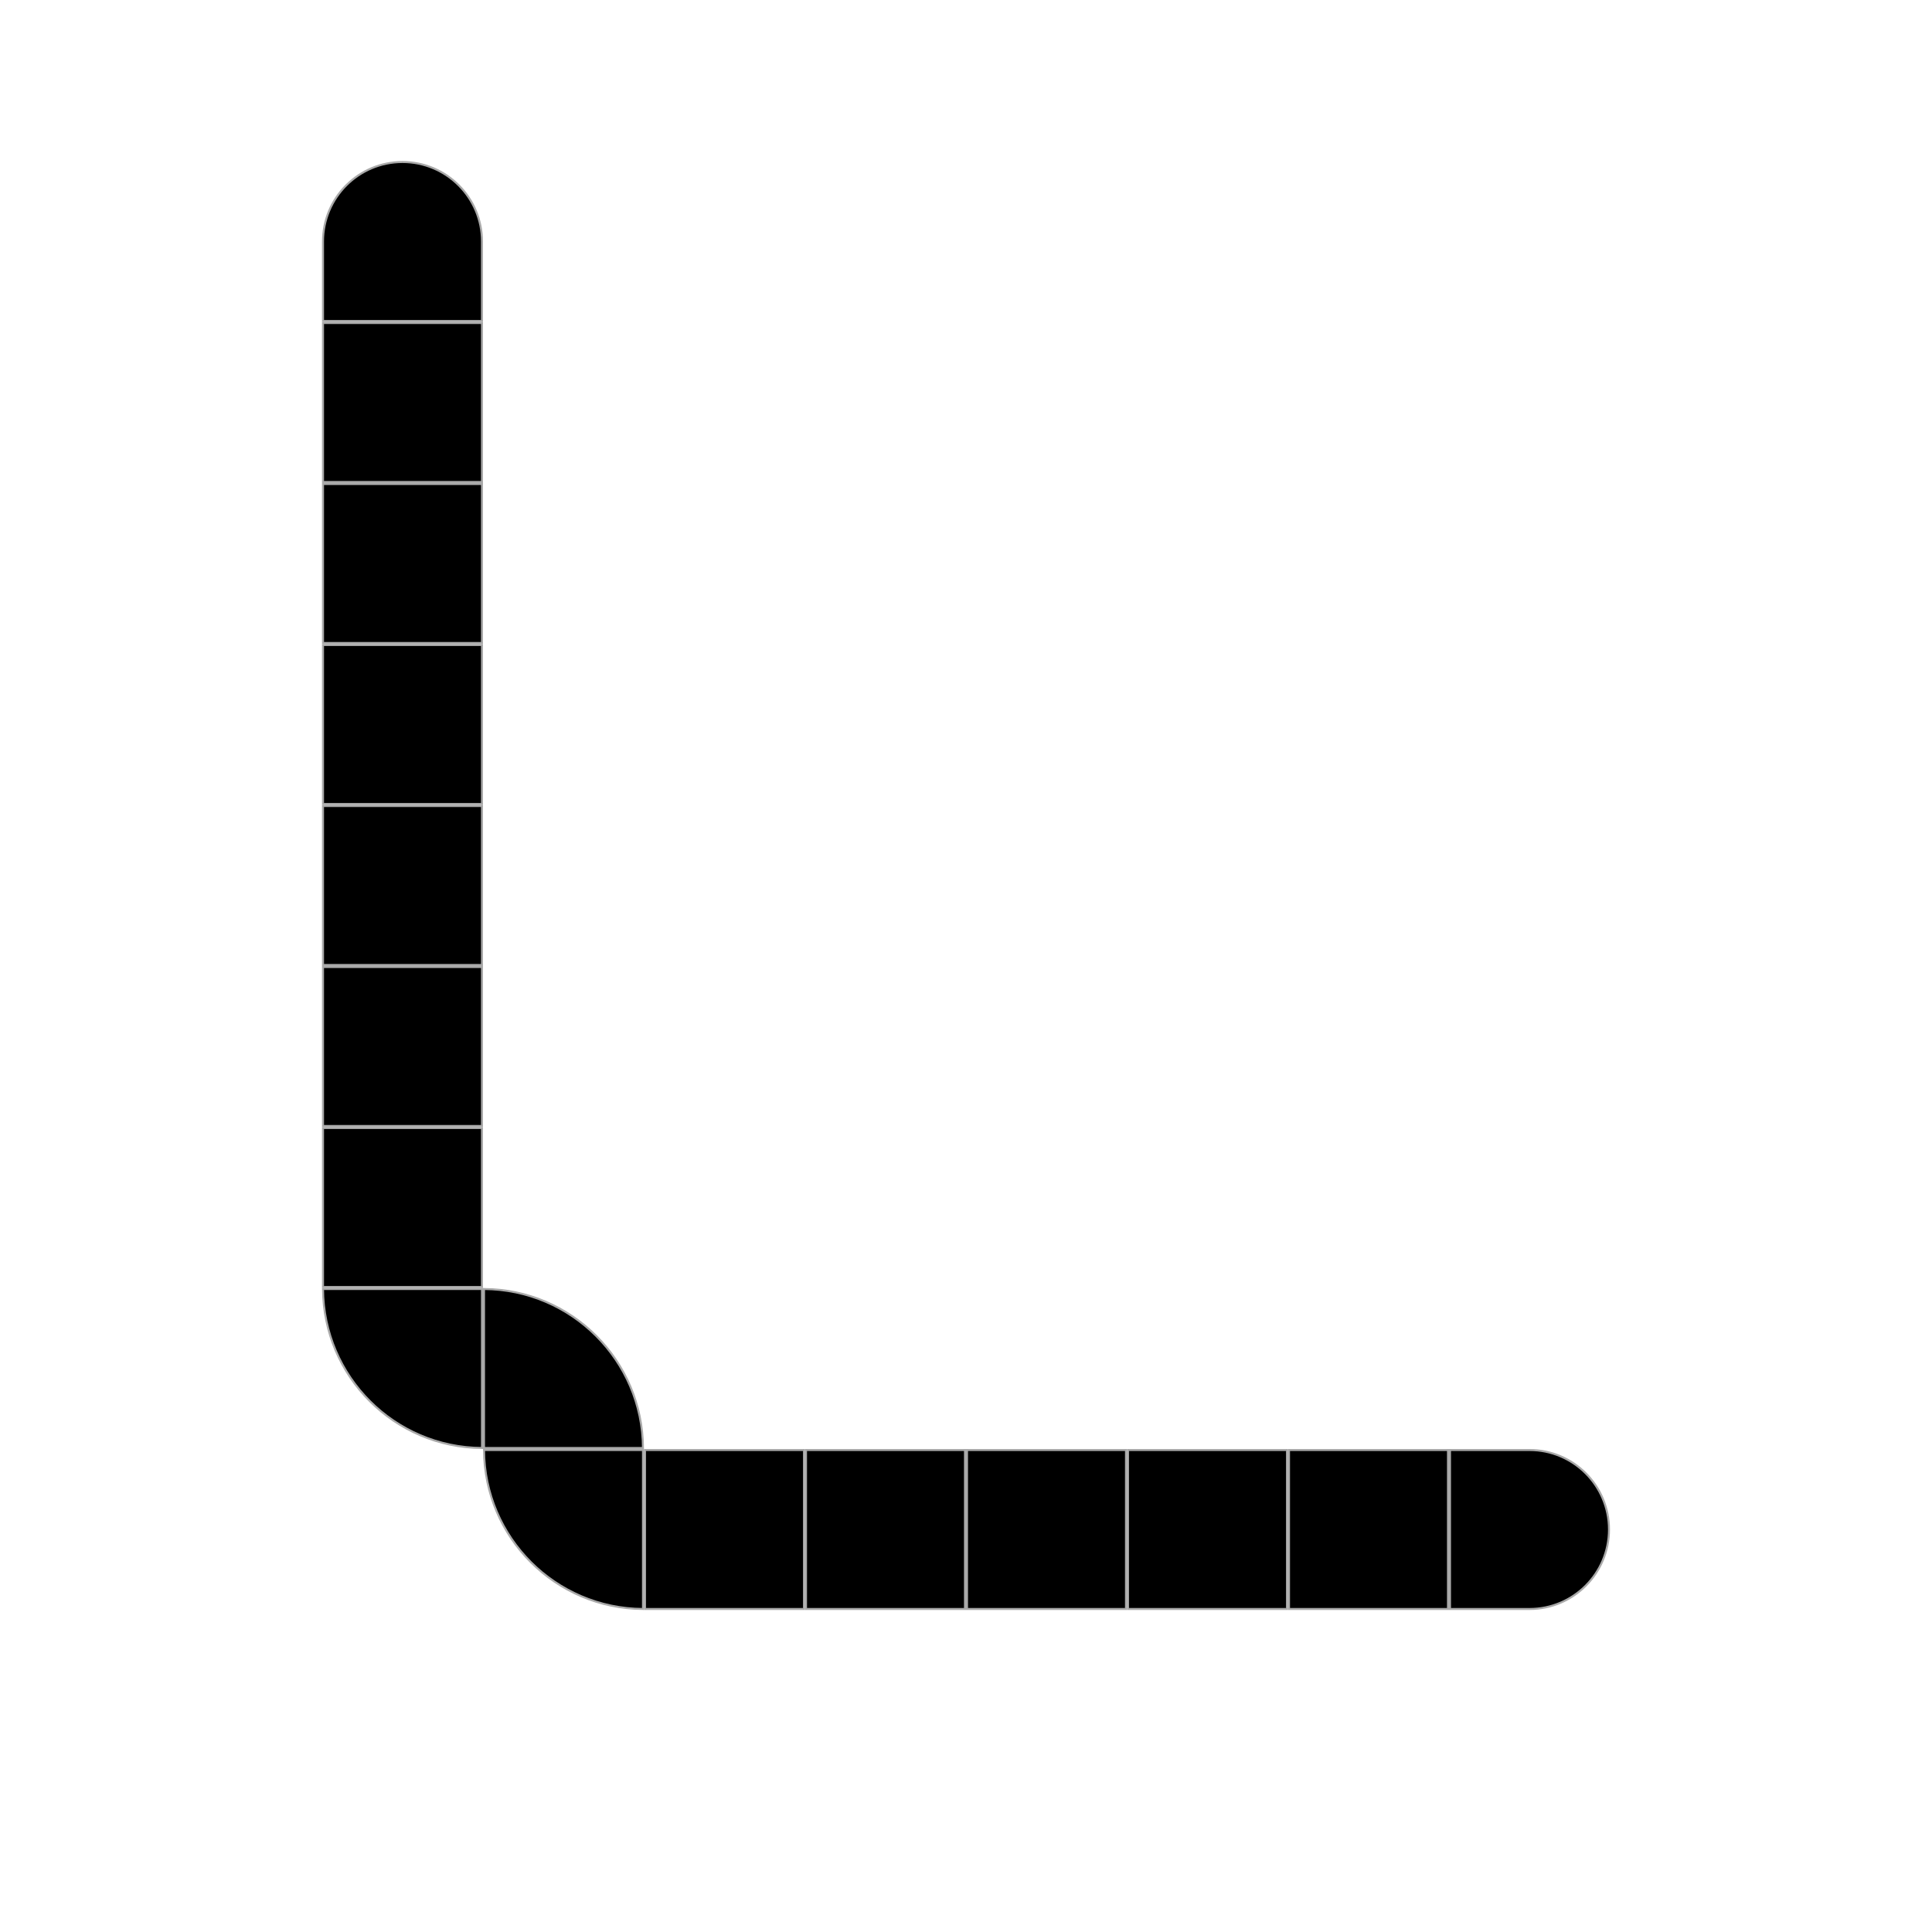 <svg width="240" height="240" viewBox="0 0 240 240" fill="none" xmlns="http://www.w3.org/2000/svg">
<path d="M60.125 160.125C71.002 160.192 79.808 168.998 79.875 179.875H60.125V160.125Z" fill="black" stroke="#A9A9A9" stroke-width="0.25"/>
<rect x="100.125" y="180.125" width="19.75" height="19.75" fill="black" stroke="#A9A9A9" stroke-width="0.25"/>
<path d="M180.125 180.125H190C195.454 180.125 199.875 184.546 199.875 190C199.875 195.454 195.454 199.875 190 199.875H180.125V180.125Z" fill="black" stroke="#A9A9A9" stroke-width="0.25"/>
<rect x="80.125" y="180.125" width="19.75" height="19.75" fill="black" stroke="#A9A9A9" stroke-width="0.25"/>
<rect x="140.125" y="180.125" width="19.75" height="19.75" fill="black" stroke="#A9A9A9" stroke-width="0.25"/>
<rect x="160.125" y="180.125" width="19.75" height="19.75" fill="black" stroke="#A9A9A9" stroke-width="0.25"/>
<path d="M40.125 30C40.125 24.546 44.546 20.125 50 20.125C55.454 20.125 59.875 24.546 59.875 30V39.875H40.125V30Z" fill="black" stroke="#A9A9A9" stroke-width="0.25"/>
<rect x="40.125" y="60.125" width="19.75" height="19.75" fill="black" stroke="#A9A9A9" stroke-width="0.25"/>
<rect x="40.125" y="100.125" width="19.75" height="19.75" fill="black" stroke="#A9A9A9" stroke-width="0.25"/>
<path d="M59.875 179.875C48.998 179.808 40.192 171.002 40.125 160.125H59.875V179.875Z" fill="black" stroke="#A9A9A9" stroke-width="0.25"/>
<rect x="40.125" y="40.125" width="19.75" height="19.75" fill="black" stroke="#A9A9A9" stroke-width="0.25"/>
<rect x="40.125" y="80.125" width="19.75" height="19.75" fill="black" stroke="#A9A9A9" stroke-width="0.25"/>
<rect x="40.125" y="140.125" width="19.75" height="19.75" fill="black" stroke="#A9A9A9" stroke-width="0.25"/>
<rect x="40.125" y="120.125" width="19.75" height="19.75" fill="black" stroke="#A9A9A9" stroke-width="0.25"/>
<path d="M79.875 199.875C68.998 199.808 60.192 191.002 60.125 180.125H79.875V199.875Z" fill="black" stroke="#A9A9A9" stroke-width="0.25"/>
<rect x="120.125" y="180.125" width="19.75" height="19.75" fill="black" stroke="#A9A9A9" stroke-width="0.25"/>
</svg>
